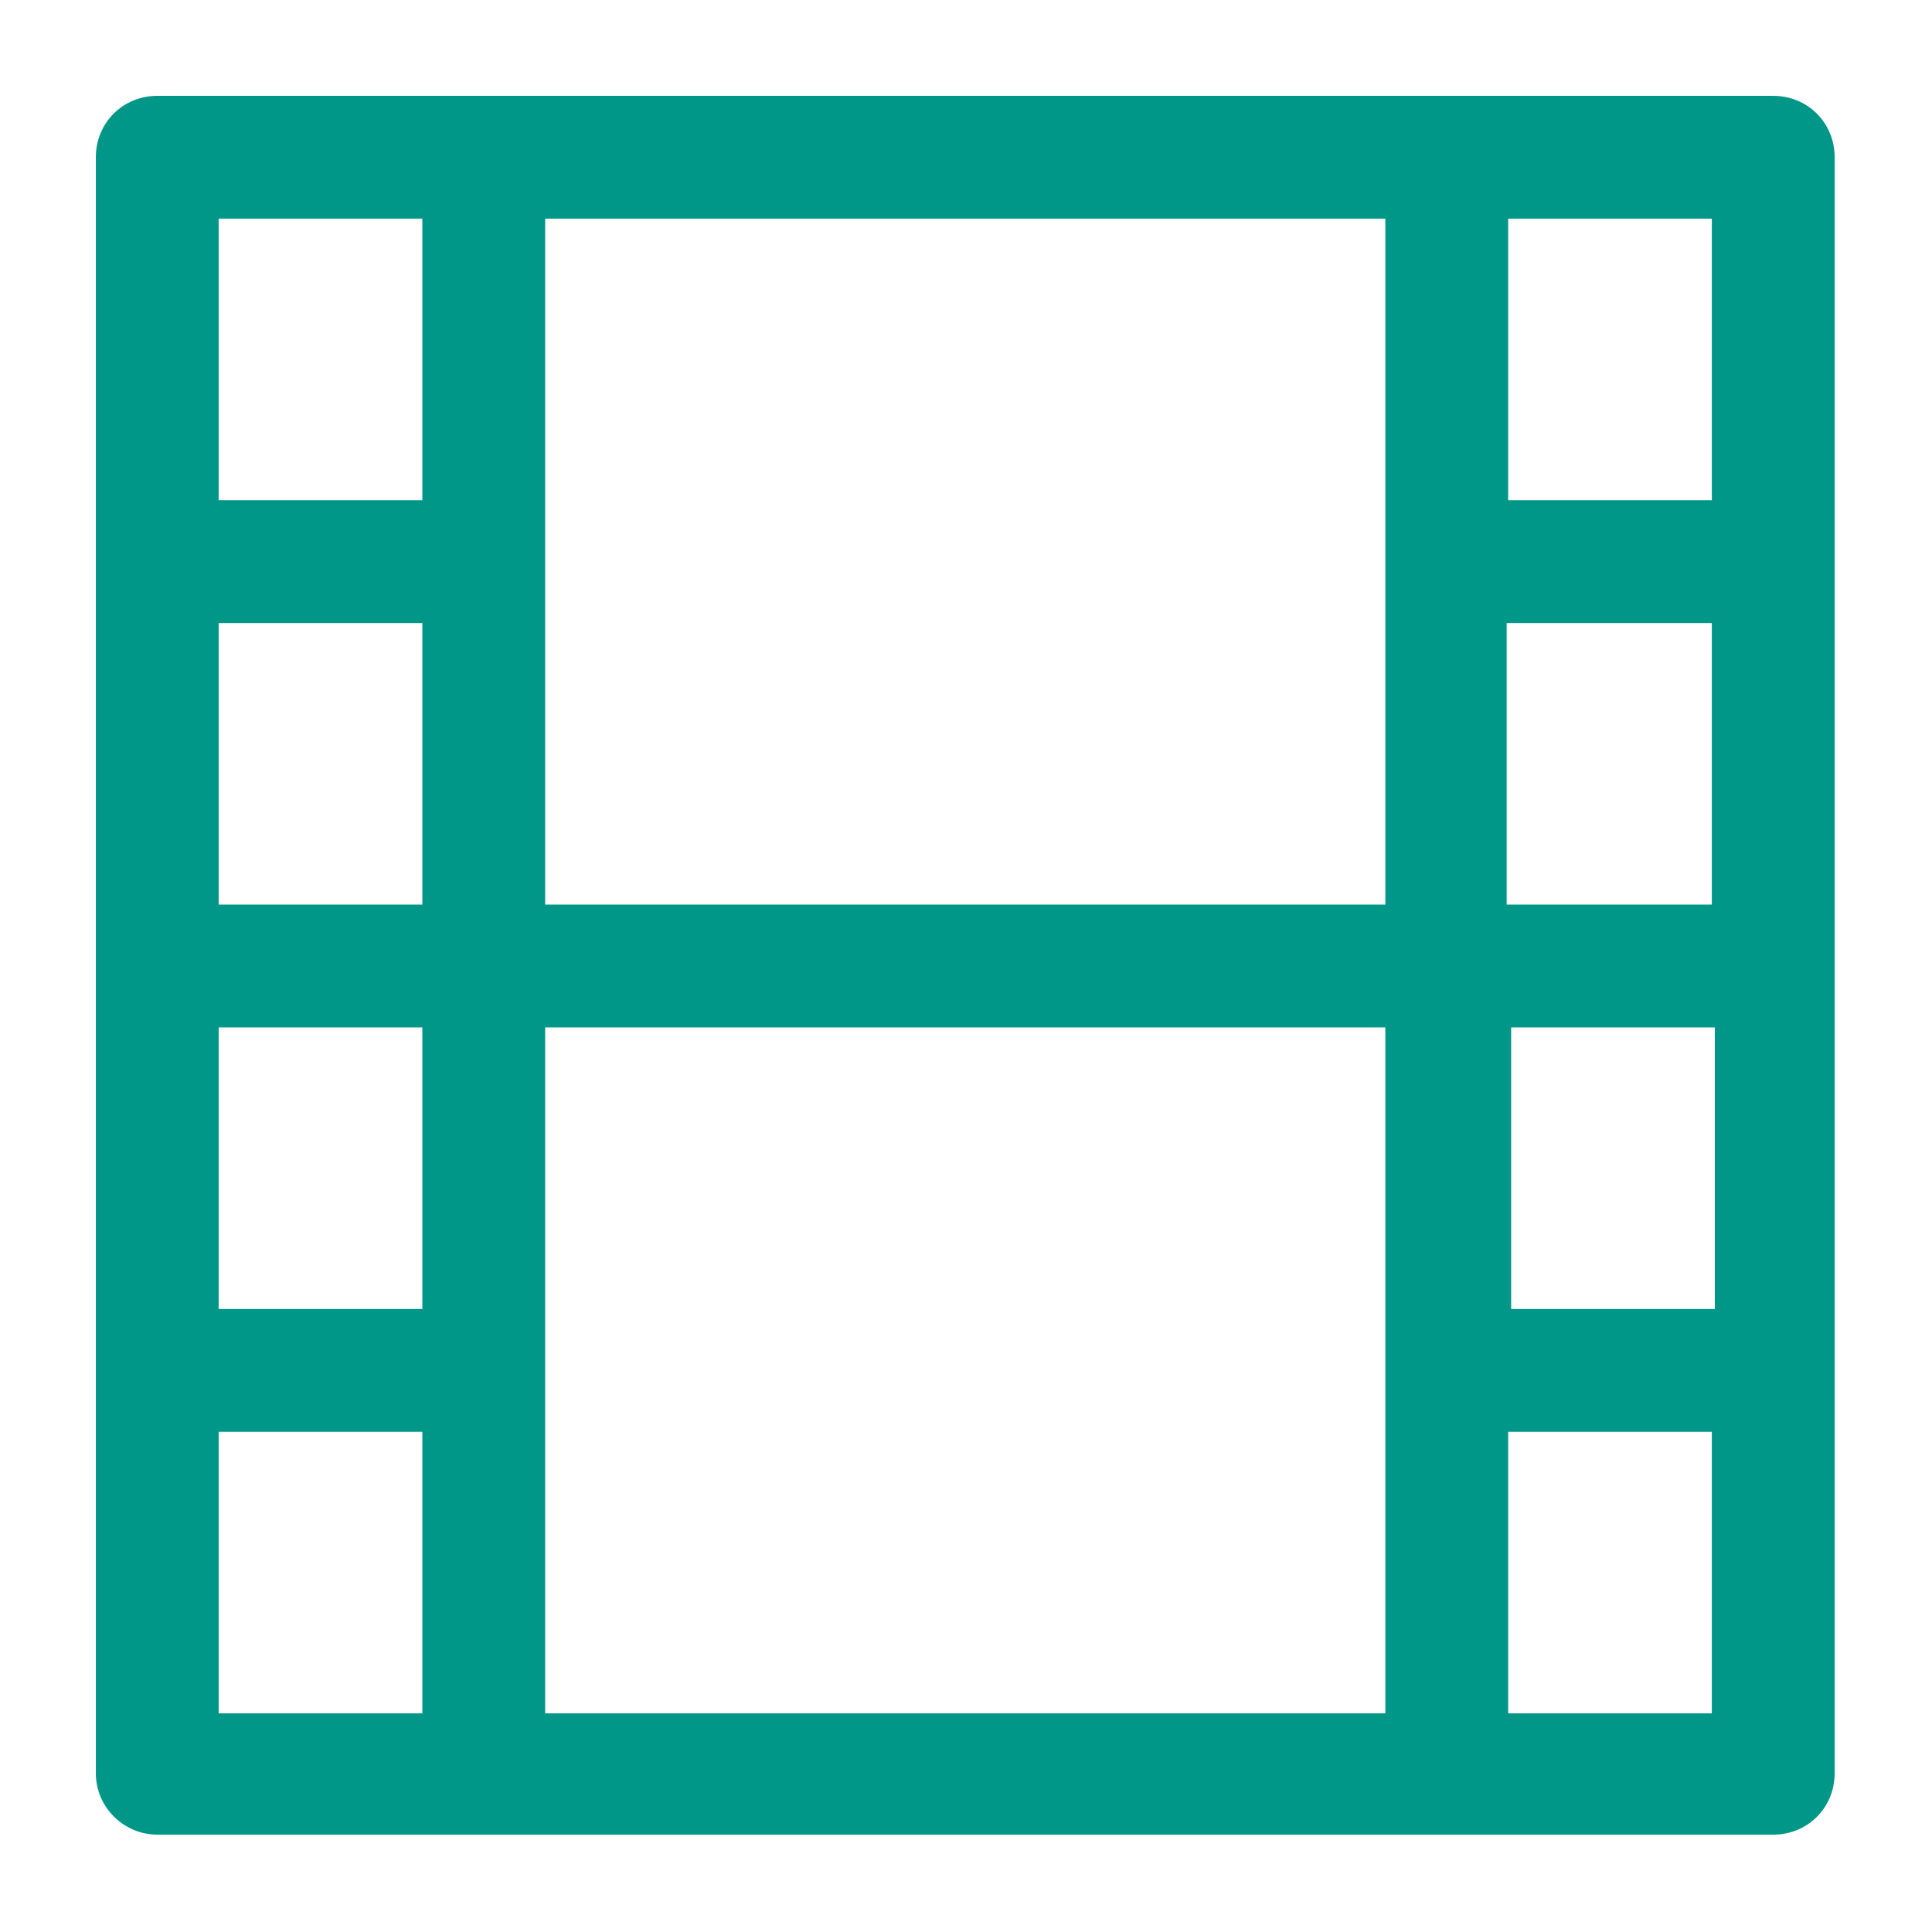 <?xml version="1.0"?>
<svg xmlns="http://www.w3.org/2000/svg" xmlns:xlink="http://www.w3.org/1999/xlink" version="1.1" viewBox="0 0 129 129" enable-background="new 0 0 129 129" width="512px" height="512px"><g><g>
    <path d="m10.5,122.5h21.8 64.3 21.8c2.3,0 4.1-1.8 4.1-4.1v-107.9c0-2.3-1.8-4.1-4.1-4.1h-107.9c-2.3,0-4.1,1.8-4.1,4.1v107.9c0,2.3 1.9,4.1 4.1,4.1zm90.2-107.9h13.6v18.8h-13.6v-18.8zm0,27h13.6v18.8h-4.3-9.4v-18.8zm.1,27h9.4 4.3v18.8h-13.6v-18.8zm-.1,27h13.6v18.8h-13.6v-18.8zm-64.3-81h56.1v45.8h-56.1v-45.8zm0,54h56.1v45.8h-56.1v-45.8zm-21.8-54h13.6v18.8h-13.6v-18.8zm0,27h13.6v18.8h-13.6v-18.8zm0,27h13.6v18.8h-13.6v-18.8zm0,27h13.6v18.8h-13.6v-18.8z" data-original="#000000" class="active-path" data-old_color="#006889" fill="#009688"/>
  </g></g> </svg>
